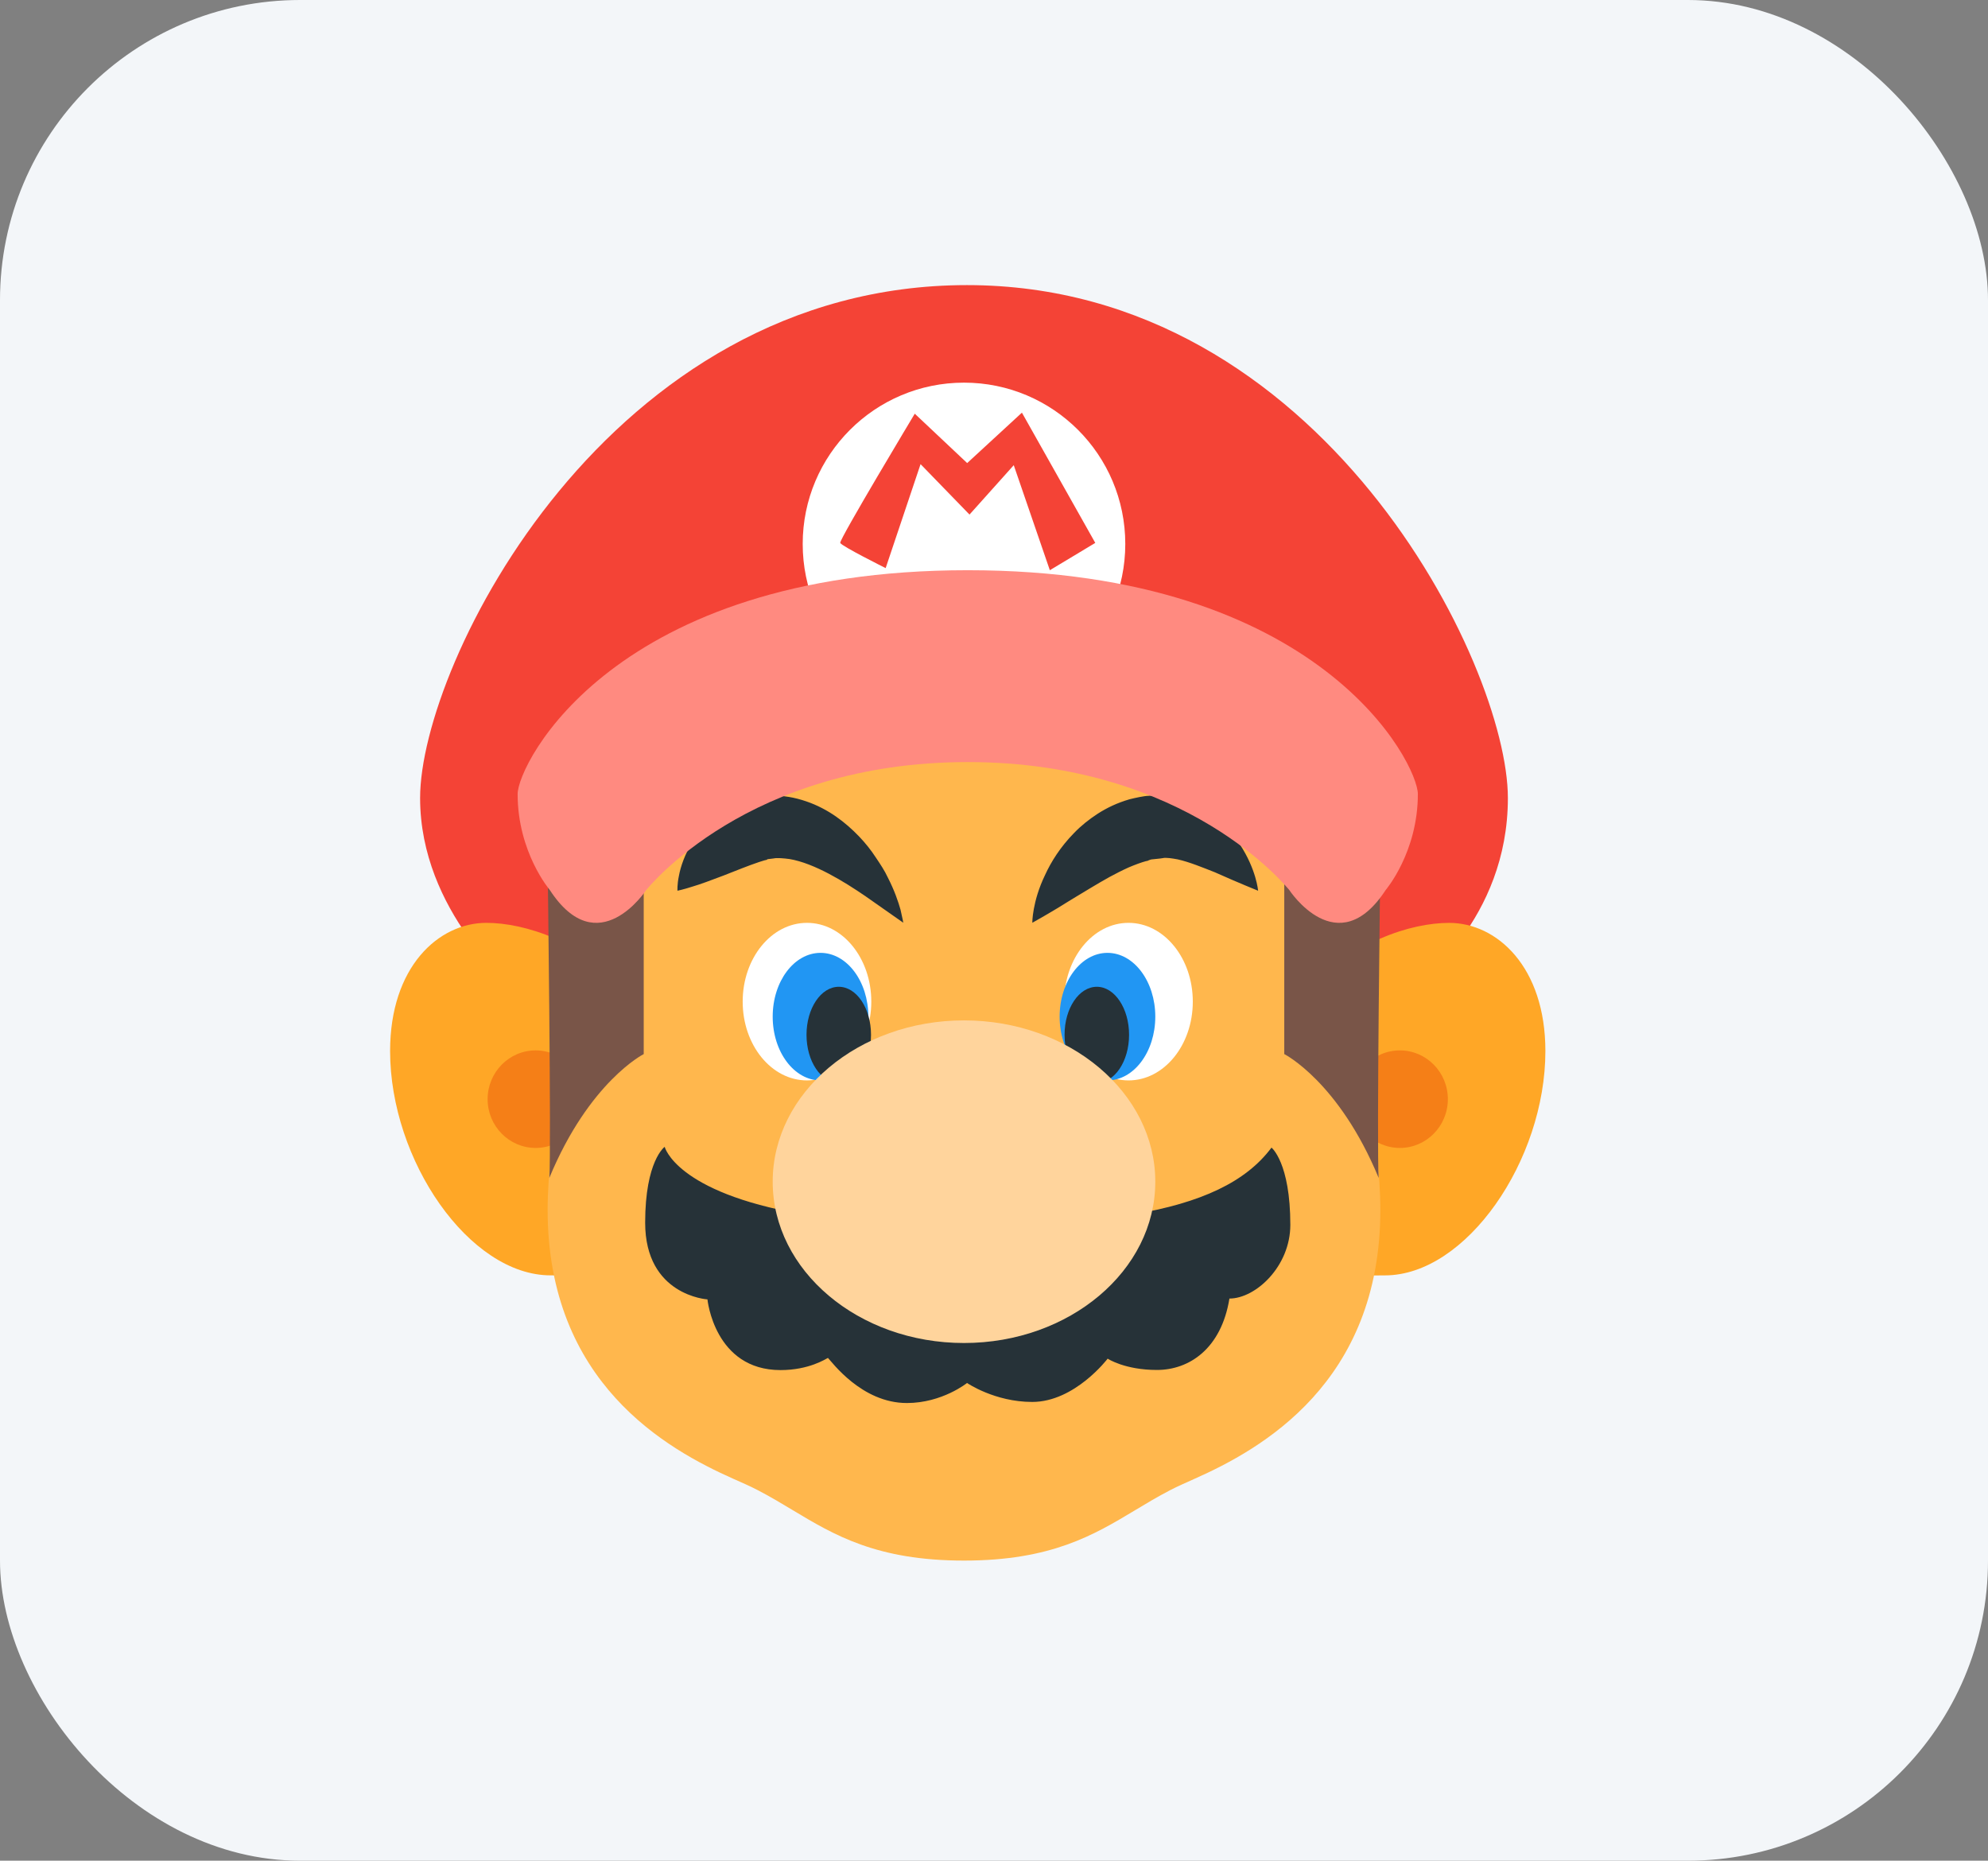 <?xml version="1.0" encoding="UTF-8"?>
<svg width="265px" height="248px" viewBox="0 0 265 248" version="1.1" xmlns="http://www.w3.org/2000/svg" xmlns:xlink="http://www.w3.org/1999/xlink">
    <rect x="0" y="0" width="265" height="248" fill="#808080" stroke="none"/>
    <title>Group 26</title>
    <g id="landing-Page" stroke="none" stroke-width="1" fill="none" fill-rule="evenodd">
        <g id="Design-wireframes" transform="translate(-1545, -4619)">
            <g id="Group-23" transform="translate(-12, 760)">
                <g id="Group-32" transform="translate(12, 3614)">
                    <g id="Group-43" transform="translate(1460, 213)">
                        <g id="Group-26" transform="translate(85, 32)">
                            <rect id="Rectangle" fill="#F3F6F9" x="0" y="0" width="265" height="248" rx="40"></rect>
                            <g id="icons8-super_mario" transform="translate(52, 38)" fill-rule="nonzero">
                                <path d="M16.794,94 C16.508,93.654 4,83.506 4,68.364 C4,50.457 29.068,0 76.897,0 C124.209,0 149,50.589 149,68.364 C149,84.596 136.901,93.21 136.206,94 L127.676,94 C127.676,94 134.607,51.273 76.5,51.273 C18.393,51.273 25.324,94 25.324,94 L16.794,94 Z" id="Path" fill="#F44336"></path>
                                <path d="M23.19,132 C22.814,132 22.425,131.996 22.023,131.987 L21.389,131.983 C10.575,131.983 0,116.688 0,102.085 C0,90.869 6.455,85 12.834,85 C17.882,85 25.894,87.46 31.866,94.392 L33.025,95.746 L29.834,130.902 L26.895,131.671 C25.881,131.94 24.649,132 23.19,132 Z M127.105,131.675 L124.166,130.907 L120.975,95.751 L122.134,94.397 C128.106,87.464 136.123,85.004 141.166,85.004 C147.545,85.004 154,90.873 154,102.089 C154,116.692 143.425,131.987 132.611,131.987 L131.982,131.991 C131.58,131.996 131.19,132 130.814,132 C129.355,132 128.123,131.94 127.105,131.675 Z" id="Shape" fill="#FFA726"></path>
                                <path d="M25.8,108.5 C25.8,112.088 22.933,115 19.4,115 C15.867,115 13,112.088 13,108.5 C13,104.912 15.867,102 19.4,102 C22.933,102 25.8,104.912 25.8,108.5 Z M128.2,108.5 C128.2,112.088 131.067,115 134.6,115 C138.133,115 141,112.088 141,108.5 C141,104.912 138.133,102 134.6,102 C131.067,102 128.2,104.912 128.2,108.5 Z" id="Shape" fill="#F57F17"></path>
                                <path d="M76.5,13 C64.626,13 55,22.626 55,34.5 C55,46.374 64.626,56 76.5,56 C88.374,56 98,46.374 98,34.5 C98,22.626 88.374,13 76.5,13 L76.5,13 Z" id="Path" fill="#FFFFFF"></path>
                                <path d="M66.058,37.719 C66.058,37.719 60.159,34.779 60.002,34.359 C59.849,33.934 69.938,17.139 69.938,17.139 L76.924,23.72 L84.221,17 L94,34.359 L87.944,38 L83.133,24.001 L77.235,30.583 L70.711,23.863 L66.058,37.719 Z" id="Path" fill="#F44336"></path>
                                <path d="M76.5,170 C64.862,170 59.175,166.583 53.677,163.281 C52.208,162.401 50.697,161.487 48.989,160.603 C48.071,160.123 46.961,159.63 45.732,159.09 C36.92,155.163 21,146.336 21,123.25 C21,118.524 21.721,112.85 22.789,106.505 C23.532,102.085 25.269,95.344 25.269,93.5 C25.269,90.453 23.165,77.397 21,72.25 L21,72.25 C21,72.25 35.588,51 76.5,51 C117.412,51 127.731,72.25 127.731,72.25 L132,72.25 C129.835,77.397 127.731,90.453 127.731,93.5 C127.731,95.344 129.464,102.085 130.207,106.505 C131.274,112.85 132,118.524 132,123.25 C132,146.336 116.076,155.163 107.256,159.09 C106.03,159.638 104.92,160.127 104.002,160.603 C102.299,161.487 100.779,162.401 99.311,163.285 C93.82,166.583 88.134,170 76.5,170 Z" id="Path" fill="#FFB74D"></path>
                                <path d="M98.429,85 C103.164,85 107,89.7 107,95.5 C107,101.3 103.164,106 98.429,106 C93.693,106 89.857,101.3 89.857,95.5 C89.857,89.7 93.693,85 98.429,85 Z M64.143,95.5 C64.143,101.3 60.307,106 55.571,106 C50.836,106 47,101.3 47,95.5 C47,89.7 50.836,85 55.571,85 C60.307,85 64.143,89.7 64.143,95.5 Z" id="Shape" fill="#FFFFFF"></path>
                                <path d="M95.625,89 C99.144,89 102,92.804 102,97.5 C102,102.196 99.144,106 95.625,106 C92.106,106 89.25,102.196 89.25,97.5 C89.25,92.804 92.106,89 95.625,89 Z M63.75,97.5 C63.75,102.196 60.894,106 57.375,106 C53.856,106 51,102.196 51,97.5 C51,92.804 53.856,89 57.375,89 C60.894,89 63.75,92.804 63.75,97.5 Z" id="Shape" fill="#2196F3"></path>
                                <path d="M94.206,93.521 C96.579,93.521 98.505,96.388 98.505,99.922 C98.505,103.456 96.579,106.323 94.206,106.323 C91.832,106.323 89.906,103.456 89.906,99.922 C89.906,96.388 91.832,93.521 94.206,93.521 Z M64.107,99.922 C64.107,103.456 62.181,106.323 59.807,106.323 C57.434,106.323 55.508,103.456 55.508,99.922 C55.508,96.388 57.434,93.521 59.807,93.521 C62.181,93.521 64.107,96.388 64.107,99.922 Z M115.705,80.718 C115.705,80.718 113.09,79.672 109.951,78.264 C108.339,77.632 106.576,76.898 104.989,76.54 C104.22,76.399 103.485,76.284 102.981,76.365 L102.883,76.365 L102.831,76.365 L102.818,76.365 L102.814,76.365 C102.964,76.36 102.474,76.377 103.145,76.352 L103.089,76.36 L102.65,76.424 L101.765,76.518 C101.081,76.561 101.137,76.749 100.776,76.77 C100.135,76.941 99.232,77.278 98.424,77.624 C97.59,77.999 96.742,78.434 95.887,78.895 C94.193,79.83 92.529,80.88 91.007,81.78 C88.04,83.658 85.606,84.985 85.606,84.985 C85.606,84.985 85.589,82.177 87.3,78.635 C88.117,76.843 89.36,74.871 91.174,73.023 C92.069,72.088 93.144,71.222 94.352,70.437 C95.599,69.647 96.902,69.02 98.557,68.533 C99.365,68.329 100.561,68.077 101.072,68.073 L101.962,68.021 L102.405,68.013 L102.461,68.013 L102.822,68 L102.844,68 L102.887,68.004 L103.059,68.021 L103.399,68.055 C105.269,68.179 106.761,68.858 108.064,69.532 C110.575,71.004 112.183,72.831 113.267,74.534 C115.481,77.892 115.705,80.718 115.705,80.718 Z M68.041,83.253 C67.74,82.177 67.224,80.662 66.343,78.951 C65.935,78.067 65.363,77.201 64.731,76.266 C64.116,75.319 63.368,74.376 62.49,73.458 C60.74,71.645 58.449,69.818 55.452,68.802 C53.887,68.269 52.493,68.03 50.494,68.009 L49.574,68.064 C49.075,68.141 48.576,68.226 48.086,68.337 C47.119,68.597 46.521,68.862 45.794,69.178 C43.146,70.526 41.473,72.387 40.364,74.107 C39.276,75.861 38.73,77.491 38.502,78.72 C38.248,79.924 38.308,80.718 38.308,80.718 C38.308,80.718 39.091,80.56 40.209,80.197 C41.361,79.864 42.845,79.301 44.448,78.695 C46.031,78.076 47.734,77.38 49.183,76.894 C49.496,76.804 49.961,76.633 50.116,76.625 C50.189,76.612 50.257,76.569 50.326,76.514 L51.156,76.412 C51.509,76.318 52.506,76.39 53.25,76.497 C56.544,77.052 60.517,79.497 63.38,81.46 C66.261,83.479 68.407,84.985 68.407,84.985 C68.407,84.985 68.304,84.358 68.041,83.253 Z M120,125.255 C120,130.786 115.386,135.075 111.882,135.075 C110.798,141.754 106.529,144.592 102.22,144.592 C97.912,144.592 95.65,143.085 95.65,143.085 C95.65,143.085 91.282,148.855 85.597,148.855 C80.584,148.855 76.908,146.328 76.908,146.328 C76.908,146.328 73.588,149 68.884,149 C62.834,149 58.861,143.469 58.363,142.987 C58.074,143.119 55.856,144.609 52.042,144.609 C43.223,144.609 42.303,135.186 42.303,135.186 C42.303,135.186 34,134.691 34,124.965 C34,116.711 36.601,114.855 36.601,114.855 C36.601,114.855 38.089,120.898 54.858,123.812 C56.883,132.045 66.02,138.263 76.998,138.263 C87.967,138.263 97.095,132.062 99.133,123.838 C108.072,122.323 114.075,119.549 117.489,114.957 C117.498,114.957 120,116.958 120,125.255 Z" id="Shape" fill="#263238"></path>
                                <path d="M76.5,141 C62.437,141 51,131.355 51,119.5 C51,107.645 62.437,98 76.5,98 C90.563,98 102,107.645 102,119.5 C102,131.355 90.563,141 76.5,141 Z" id="Path" fill="#FFD49C"></path>
                                <path d="M132,77 C132,77 131.492,115.363 131.778,119 C126.459,106.153 119.192,102.491 119.192,102.491 L119.192,77 L132,77 Z M21,77 C21,77 21.508,115.363 21.222,119 C26.541,106.153 33.808,102.491 33.808,102.491 L33.808,77 L21,77 Z" id="Shape" fill="#795548"></path>
                                <path d="M77,38 C29.823,38 17,63.831 17,67.833 C17,75.607 21.286,80.619 21.286,80.619 C27.714,90.477 34.143,80.619 34.143,80.619 C34.331,80.448 47.626,63.571 77,63.571 C106.374,63.571 119.669,80.448 119.857,80.619 C119.857,80.619 126.286,90.477 132.714,80.619 C132.714,80.619 137,75.607 137,67.833 C137,63.831 124.177,38 77,38 Z" id="Path" fill="#FF8A80"></path>
                            </g>
                        </g>
                    </g>
                </g>
            </g>
        </g>
    </g>
</svg>